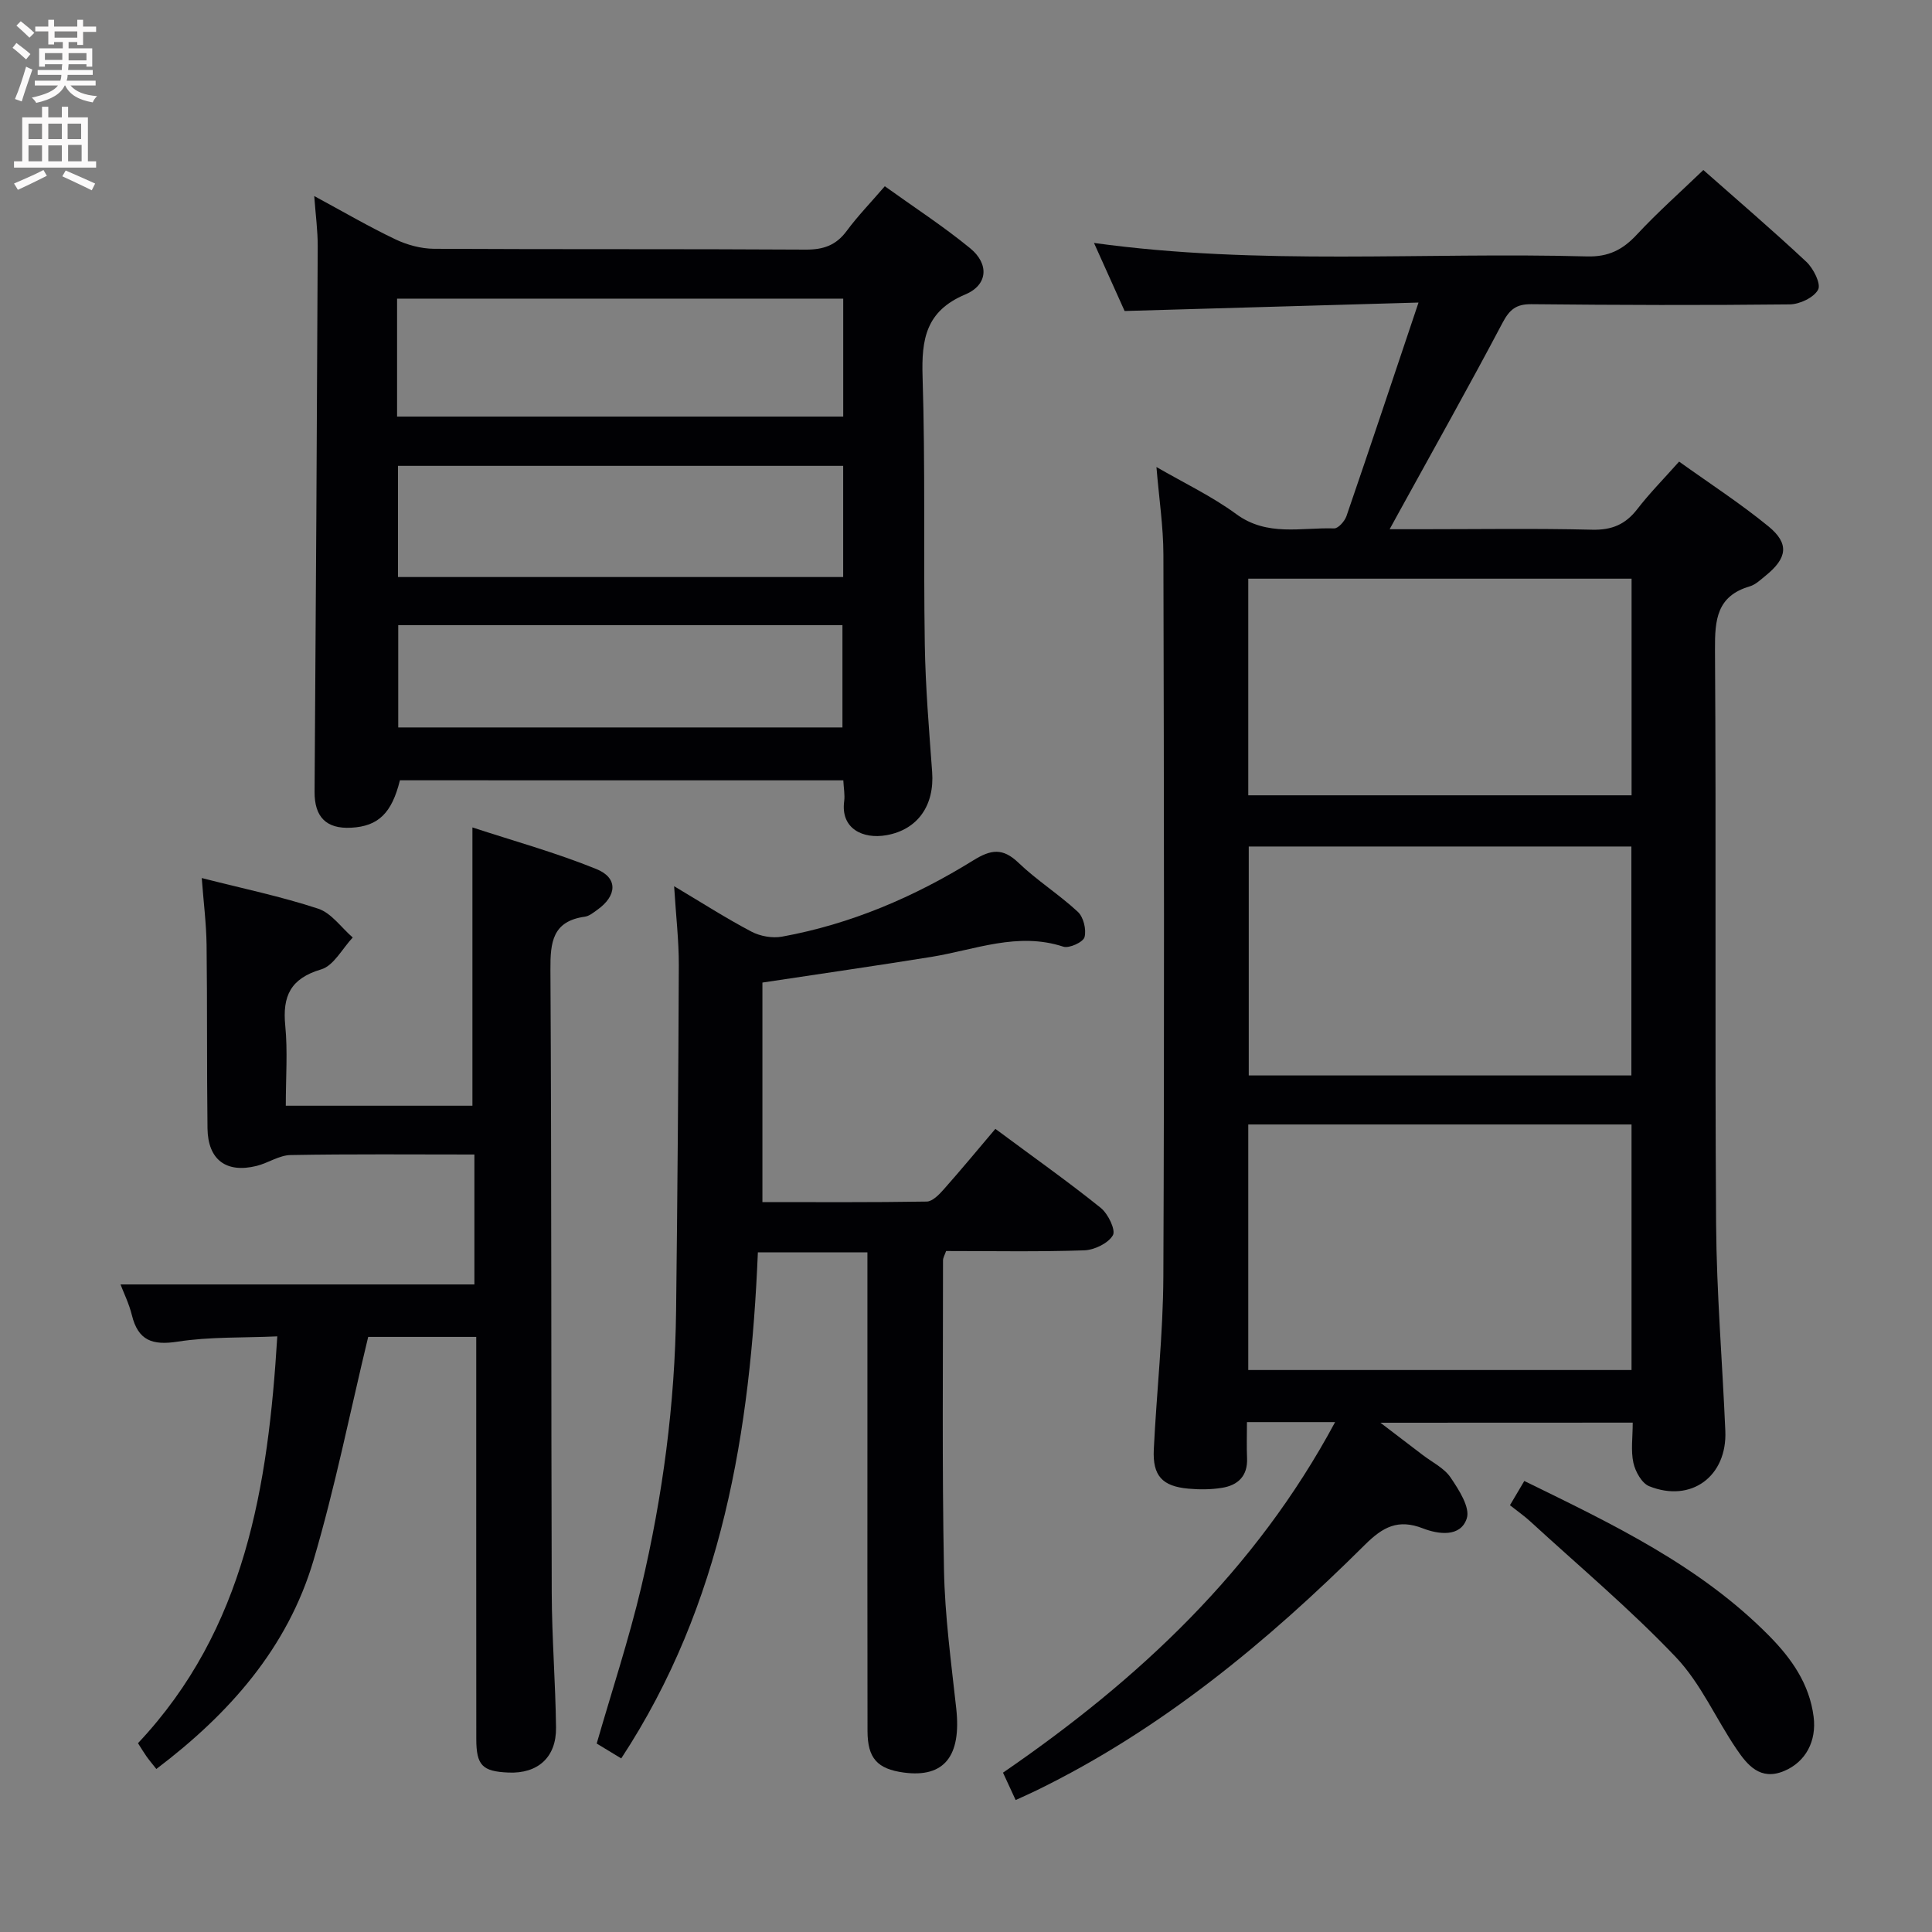 <svg enable-background="new 0 0 400 400" viewBox="0 0 400 400" xmlns="http://www.w3.org/2000/svg"><rect x="0" y="0" width="400" height="400" fill="#808080" stroke="none"/><g fill="#010104"><path d="m285.8 294.56c3.49 2.67 6.11 4.66 8.73 6.66 1.98 1.52 4.46 2.71 5.79 4.67 1.72 2.54 4.1 6.22 3.36 8.48-1.28 3.93-5.85 3.32-9.09 2.06-5.11-1.98-8.25-.33-11.99 3.39-20.27 20.14-42.14 38.25-68.05 50.89-1.32.65-2.68 1.23-4.27 1.97-.87-1.89-1.68-3.64-2.62-5.67 28.06-19.26 52.25-41.82 68.76-72.58-6.4 0-11.96 0-18.25 0 0 2.6-.09 5.03.02 7.46.16 3.7-1.88 5.62-5.2 6.15-2.27.37-4.66.38-6.96.17-5.4-.49-7.41-2.67-7.15-8.1.58-11.95 1.93-23.89 1.98-35.83.22-49.82.13-99.63.01-149.45-.01-5.78-.9-11.56-1.44-18.14 5.71 3.31 11.48 6.05 16.54 9.76 6.4 4.69 13.41 2.73 20.24 2.95.85.03 2.19-1.48 2.56-2.54 4.89-14.24 9.65-28.52 14.92-44.22-21.16.61-40.81 1.17-60.85 1.75-1.9-4.23-4.01-8.9-6.34-14.09 34.28 4.73 68.22 1.86 102.07 2.79 4.45.12 7.4-1.38 10.31-4.51 4.3-4.62 9.04-8.82 13.78-13.38 7 6.19 14.31 12.44 21.33 19.01 1.47 1.38 3.07 4.57 2.43 5.76-.88 1.64-3.81 3.03-5.88 3.05-17.82.2-35.65.14-53.48-.04-3.13-.03-4.51 1.08-5.97 3.84-6.98 13.22-14.31 26.25-21.51 39.34-.46.84-.92 1.68-1.87 3.41h6.43c11.83 0 23.66-.19 35.49.1 4.09.1 6.9-1.09 9.35-4.26 2.53-3.28 5.46-6.24 8.66-9.84 6.25 4.48 12.64 8.62 18.5 13.41 4.36 3.57 3.9 6.57-.58 10.2-1.03.83-2.08 1.86-3.29 2.22-6.81 2-7.24 6.87-7.2 13.04.26 39.65-.04 79.31.23 118.96.1 14.29 1.3 28.56 1.91 42.85.41 9.39-7.06 14.94-15.75 11.46-1.54-.61-2.88-3.03-3.28-4.84-.56-2.54-.14-5.29-.14-8.33-17.17.02-34.05.02-52.24.02zm-27.36-10.91h79.35c0-17.11 0-33.87 0-50.84-26.57 0-52.92 0-79.35 0zm79.32-108.39c-26.63 0-52.83 0-79.22 0v47.4h79.22c0-15.84 0-31.41 0-47.4zm-79.32-10.6h79.36c0-15.11 0-29.87 0-44.85-26.56 0-52.92 0-79.36 0z"/><path d="m65.06 40.59c5.97 3.22 11.26 6.32 16.78 8.95 2.44 1.17 5.33 1.95 8.02 1.97 25.64.14 51.29.01 76.93.17 3.68.02 6.3-.88 8.51-3.87 2.26-3.06 4.94-5.82 7.89-9.25 5.98 4.3 12.07 8.25 17.65 12.82 3.99 3.26 3.72 7.61-1 9.59-8.15 3.43-9.08 9.25-8.83 17.05.58 18.47.17 36.96.46 55.44.14 8.79.88 17.58 1.52 26.36.51 6.91-2.96 11.95-9.47 13.1-4.83.86-9.52-1.33-8.74-7.06.17-1.28-.1-2.62-.18-4.3-30.71 0-61.25 0-91.8-.01-1.68 6.8-4.47 9.52-10.09 9.82-5.2.28-7.62-2.26-7.58-7.46.27-37.61.48-75.23.65-112.84.02-3.25-.43-6.5-.72-10.48zm17.15 45.66h92.37c0-8.26 0-16.19 0-24.42-30.87 0-61.55 0-92.37 0zm92.36 10.2c-31.05 0-61.48 0-92.17 0v23.02h92.17c0-7.79 0-15.22 0-23.02zm-92.12 32.98v21.18h91.97c0-7.3 0-14.2 0-21.18-30.86 0-61.29 0-91.97 0z"/><path d="m76.23 276.79c-3.79 15.71-6.86 31.19-11.32 46.26-5.38 18.18-17.46 31.78-32.54 43.2-.81-1.03-1.45-1.78-2.02-2.58-.56-.79-1.06-1.63-1.78-2.76 22.25-23.65 26.94-53.21 28.84-84.23-7.13.32-13.97.06-20.61 1.09-5.25.82-8.21-.22-9.5-5.5-.58-2.35-1.68-4.58-2.35-6.34h73.27c0-8.3 0-17.37 0-26.9-12.81 0-25.44-.12-38.05.11-2.36.04-4.65 1.65-7.04 2.25-6.3 1.56-10.09-1.27-10.17-7.79-.16-12.66-.03-25.33-.19-37.99-.06-4.43-.63-8.86-1-13.82 8.46 2.16 16.42 3.81 24.1 6.34 2.74.9 4.79 3.92 7.16 5.97-2.15 2.28-3.93 5.83-6.53 6.6-6.37 1.89-8.04 5.53-7.44 11.66.52 5.26.11 10.61.11 16.57h38.64c0-18.85 0-37.74 0-57.62 8.37 2.75 17.22 5.19 25.67 8.62 4.52 1.83 4.26 5.53.21 8.42-.81.58-1.68 1.31-2.6 1.44-6.69.93-7.17 5.26-7.13 10.98.25 42.99.13 85.99.27 128.99.03 9.31.78 18.62.89 27.93.07 6.17-3.8 9.56-9.84 9.3-5.42-.23-6.66-1.48-6.67-6.95-.02-25.66-.01-51.33-.01-76.99 0-1.96 0-3.93 0-6.26-7.92 0-15.33 0-22.37 0z"/><path d="m157.85 203.43v45.45c11.17 0 22.6.08 34.02-.11 1.19-.02 2.56-1.44 3.51-2.51 3.64-4.11 7.15-8.35 10.7-12.54 8.31 6.17 15.24 11.06 21.83 16.37 1.51 1.22 3.13 4.57 2.5 5.66-.97 1.67-3.83 3.04-5.93 3.12-9.48.32-18.98.14-28.6.14-.26.77-.64 1.37-.64 1.96.01 21.33-.21 42.66.2 63.98.18 9.61 1.49 19.2 2.54 28.78 1.08 9.86-2.49 14.38-10.85 13.26-5.48-.74-7.51-2.95-7.52-8.59-.04-20.66-.02-41.32-.02-61.99 0-10.5 0-21 0-31.49 0-1.8 0-3.6 0-5.64-7.64 0-14.74 0-22.68 0-1.54 36.9-7.31 72.83-28.29 104.78-1.78-1.08-3.46-2.1-5.08-3.08 3.12-10.83 6.65-21.51 9.23-32.41 4.44-18.8 6.98-37.91 7.21-57.26.28-23.8.47-47.61.56-71.41.02-5.13-.59-10.26-.97-16.42 5.81 3.46 10.79 6.66 16 9.4 1.82.96 4.34 1.41 6.35 1.04 14.23-2.59 27.35-8.21 39.57-15.78 3.65-2.26 6.09-2.67 9.38.49 3.82 3.67 8.41 6.55 12.29 10.16 1.17 1.09 1.8 3.69 1.38 5.24-.28 1.03-3.18 2.36-4.38 1.97-9.47-3.11-18.27.64-27.31 2.11-11.43 1.84-22.9 3.49-35 5.32z"/><path d="m312.62 311.64c1.15-1.94 1.98-3.35 2.97-5.02 18.21 8.91 36.36 17.52 50.73 32.1 4.59 4.66 8.3 9.9 9.17 16.71.64 5.01-1.61 9.37-6.14 11.25-4.9 2.03-7.56-1.22-9.82-4.55-4.28-6.3-7.41-13.62-12.57-19.04-9.46-9.95-20.04-18.83-30.17-28.13-1.21-1.11-2.57-2.05-4.17-3.32z"/></g><path d="m2.6 9.9.8-1c.9.7 1.9 1.4 2.9 2.3l-.9 1.1c-1.1-1-2-1.8-2.8-2.4zm.5 10.6c.9-2.1 1.6-4.3 2.3-6.7.4.2.8.4 1.3.6-.7 2.1-1.5 4.3-2.2 6.6zm.3-15.2.9-.9c1 .8 2 1.6 2.8 2.4l-1 1c-.9-.9-1.8-1.7-2.7-2.5zm12.6-1.2h1.2v1.4h2.7v1.1h-2.7v2.7h-1.2v-.6h-1.8v1.3h4.9v3.8h-1.2v-.5h-3.7c0 .4-.1.9-.1 1.2h5.1v1h-5.2c0 .5-.1.9-.2 1.2h6v1h-5.2c1.1 1.3 2.9 2 5.5 2.2-.4.4-.7.8-.9 1.3-2.9-.5-4.8-1.6-5.7-3.5h-.1c-.8 1.7-2.7 2.9-5.9 3.6-.2-.4-.6-.8-.9-1.1 2.8-.6 4.6-1.4 5.4-2.5h-4.8v-1h5.3c.1-.3.2-.7.2-1.2h-4.9v-1h5c0-.4 0-.8.1-1.2h-3.6v.5h-1.2v-3.8h4.9v-1.3h-1.8v.5h-1.2v-2.7h-2.7v-1h2.7v-1.4h1.2v1.4h4.8zm-6.7 8.3h3.6c0-.4 0-.9 0-1.4h-3.6zm1.9-4.6h4.8v-1.3h-4.7v1.3zm6.7 3.2h-3.7v1.5h3.7z" fill="#fbfafa"/><path d="m8.7 22.1h1.3v2.2h2.8v-2.2h1.3v2.2h4.1v9.1h1.7v1.3h-17v-1.3h1.7v-9.1h4.1zm.3 13.1.7 1.2c-1.8.9-3.8 1.9-6 2.9-.2-.4-.5-.8-.8-1.3 2.3-1 4.4-1.9 6.1-2.8zm-3.1-6.4h2.8v-3.2h-2.8zm0 4.6h2.8v-3.3h-2.8zm4.1-4.6h2.8v-3.2h-2.8zm0 4.6h2.8v-3.3h-2.8zm3.6 1.9c2.1.9 4.1 1.8 6.1 2.7l-.7 1.4c-2.2-1.1-4.2-2-6.1-2.9zm3.2-9.7h-2.8v3.2h2.8zm-2.7 7.8h2.8v-3.4h-2.8z" fill="#fbfafa"/></svg>